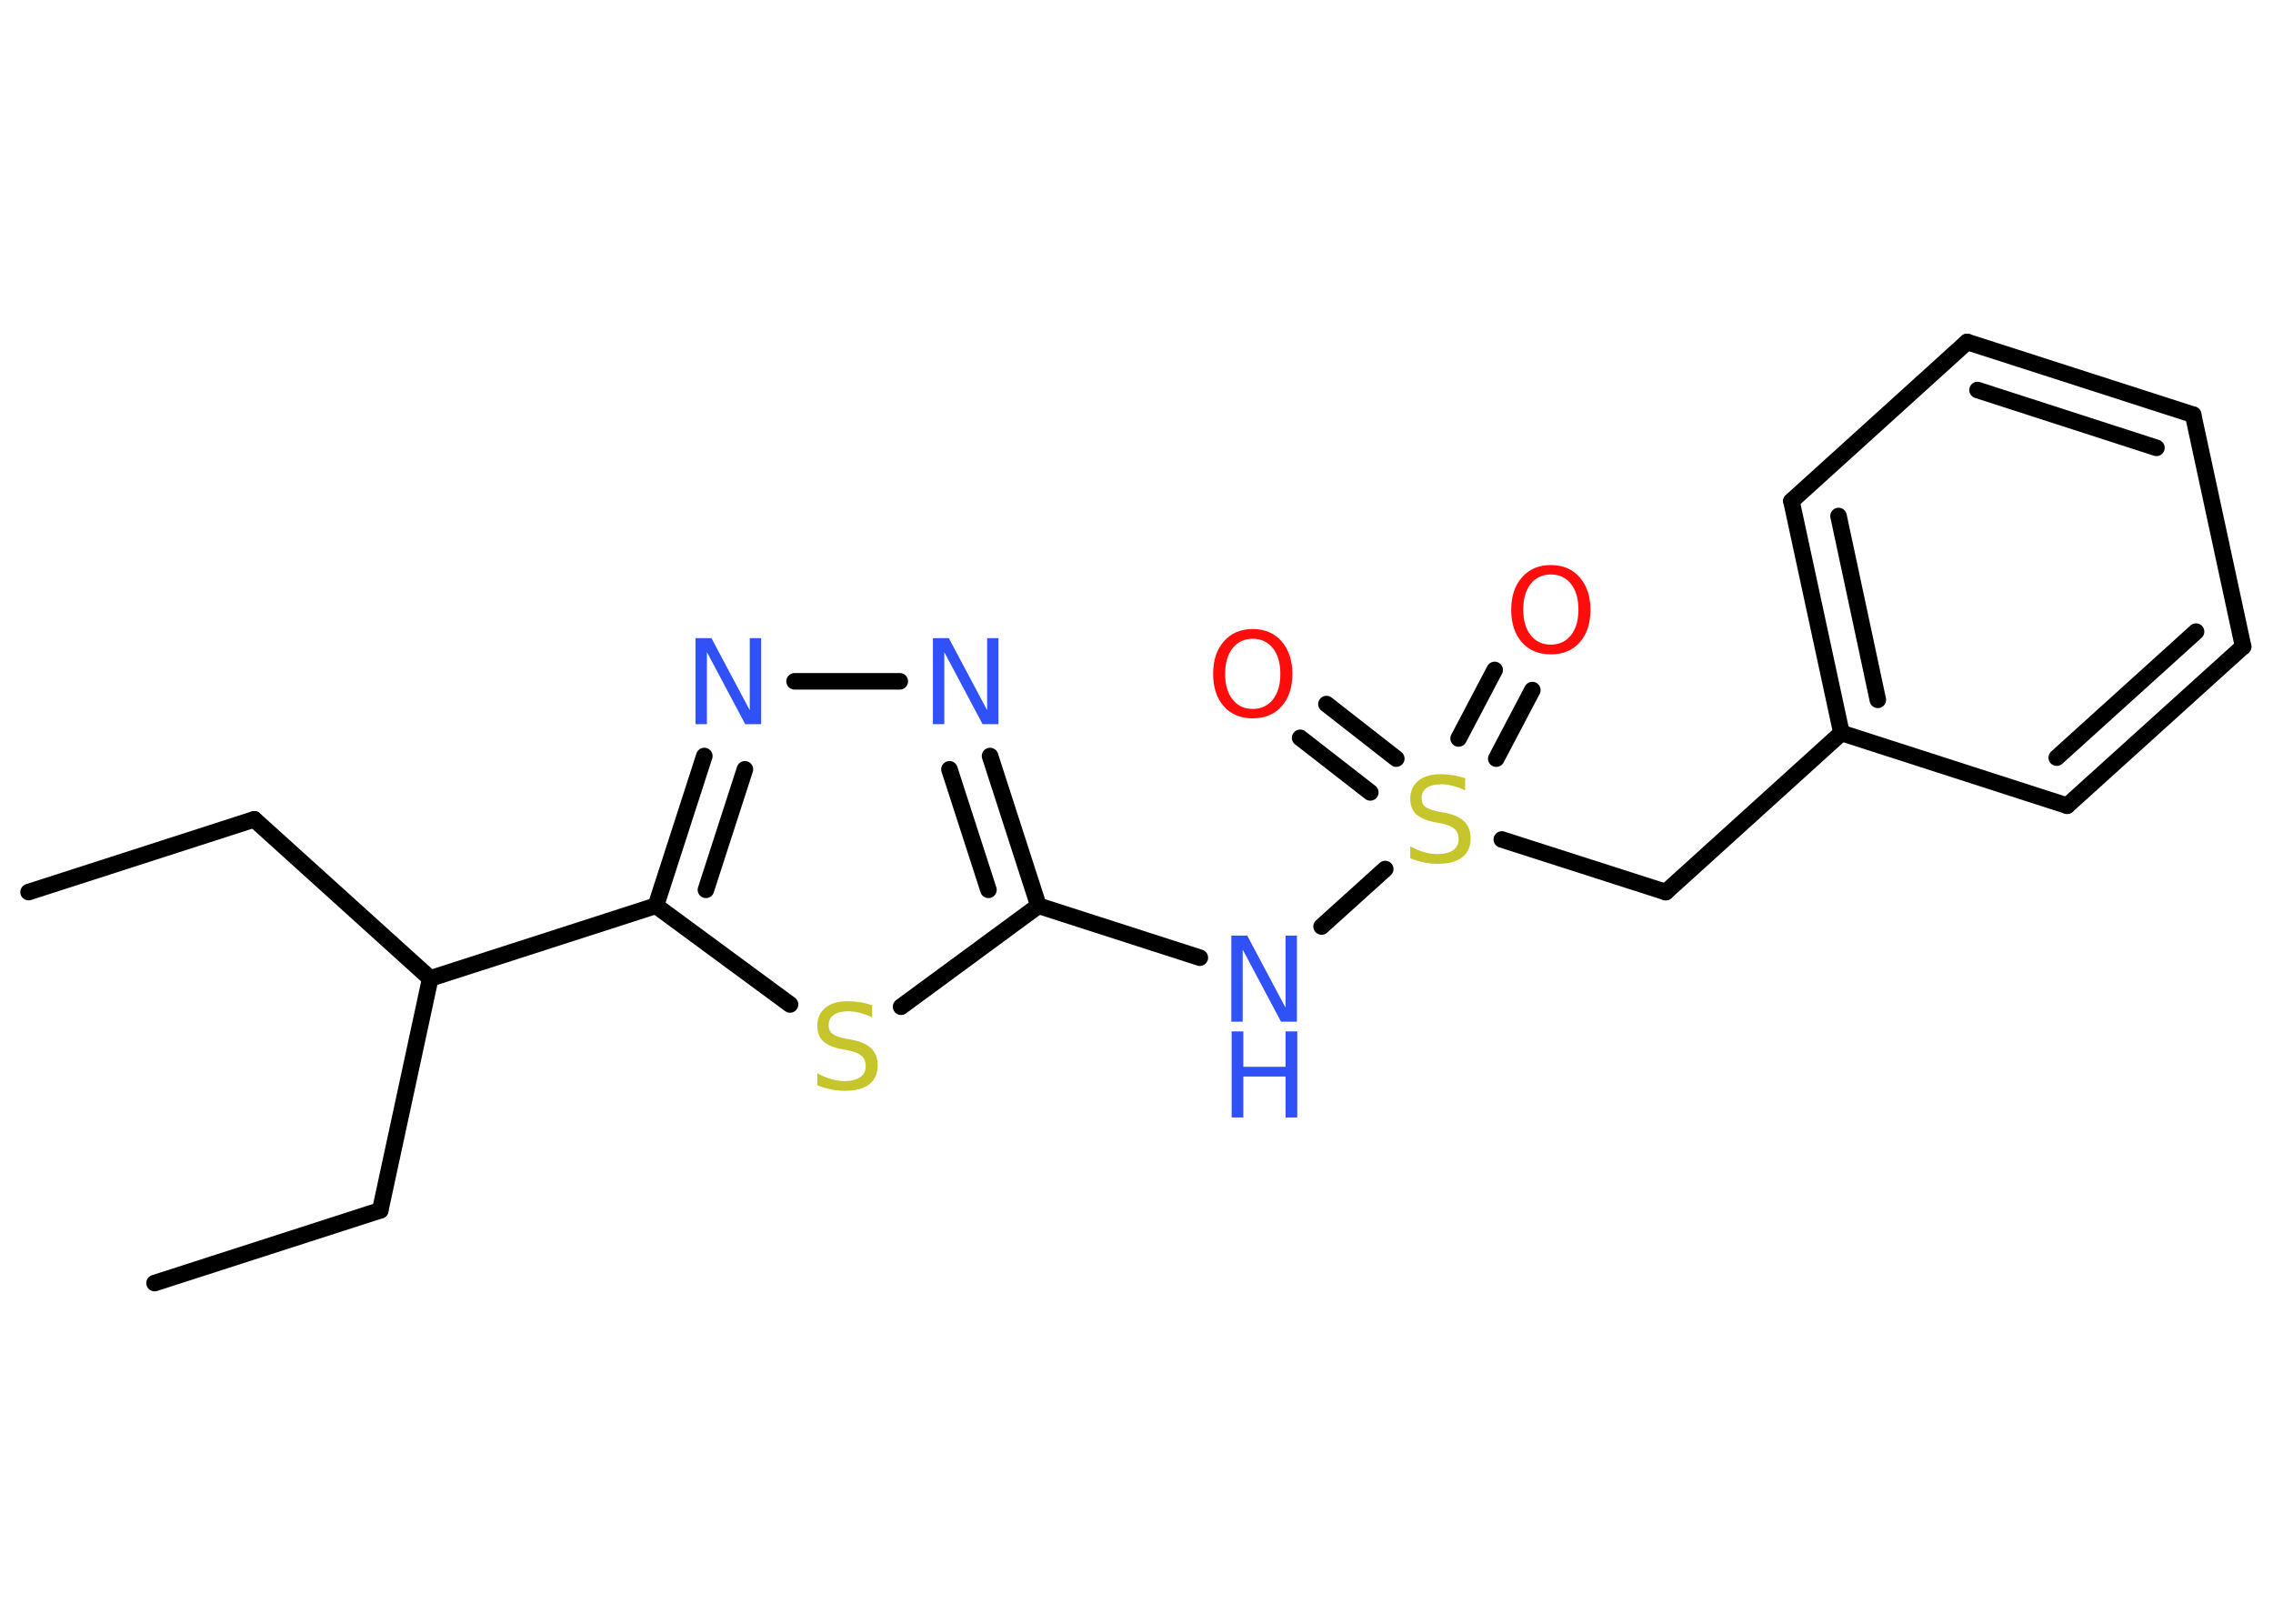 <?xml version='1.0' encoding='UTF-8'?>
<!DOCTYPE svg PUBLIC "-//W3C//DTD SVG 1.1//EN" "http://www.w3.org/Graphics/SVG/1.1/DTD/svg11.dtd">
<svg version='1.2' xmlns='http://www.w3.org/2000/svg' xmlns:xlink='http://www.w3.org/1999/xlink' width='70.0mm' height='50.0mm' viewBox='0 0 70.0 50.0'>
  <desc>Generated by the Chemistry Development Kit (http://github.com/cdk)</desc>
  <g stroke-linecap='round' stroke-linejoin='round' stroke='#000000' stroke-width='.51' fill='#3050F8'>
    <rect x='.0' y='.0' width='70.0' height='50.0' fill='#FFFFFF' stroke='none'/>
    <g id='mol1' class='mol'>
      <line id='mol1bnd1' class='bond' x1='.88' y1='27.47' x2='7.83' y2='25.23'/>
      <line id='mol1bnd2' class='bond' x1='7.83' y1='25.23' x2='13.25' y2='30.13'/>
      <line id='mol1bnd3' class='bond' x1='13.25' y1='30.13' x2='11.71' y2='37.27'/>
      <line id='mol1bnd4' class='bond' x1='11.71' y1='37.27' x2='4.76' y2='39.51'/>
      <line id='mol1bnd5' class='bond' x1='13.25' y1='30.13' x2='20.2' y2='27.89'/>
      <g id='mol1bnd6' class='bond'>
        <line x1='21.69' y1='23.28' x2='20.2' y2='27.89'/>
        <line x1='22.94' y1='23.69' x2='21.74' y2='27.4'/>
      </g>
      <line id='mol1bnd7' class='bond' x1='24.47' y1='20.98' x2='27.71' y2='20.98'/>
      <g id='mol1bnd8' class='bond'>
        <line x1='31.98' y1='27.89' x2='30.49' y2='23.28'/>
        <line x1='30.44' y1='27.4' x2='29.24' y2='23.69'/>
      </g>
      <line id='mol1bnd9' class='bond' x1='31.98' y1='27.89' x2='36.95' y2='29.49'/>
      <line id='mol1bnd10' class='bond' x1='40.7' y1='28.53' x2='42.66' y2='26.76'/>
      <g id='mol1bnd11' class='bond'>
        <line x1='44.92' y1='22.74' x2='46.03' y2='20.63'/>
        <line x1='46.08' y1='23.36' x2='47.19' y2='21.25'/>
      </g>
      <g id='mol1bnd12' class='bond'>
        <line x1='42.2' y1='24.4' x2='40.04' y2='22.72'/>
        <line x1='43.0' y1='23.36' x2='40.85' y2='21.68'/>
      </g>
      <line id='mol1bnd13' class='bond' x1='46.25' y1='25.85' x2='51.3' y2='27.47'/>
      <line id='mol1bnd14' class='bond' x1='51.3' y1='27.47' x2='56.71' y2='22.57'/>
      <g id='mol1bnd15' class='bond'>
        <line x1='55.17' y1='15.43' x2='56.71' y2='22.57'/>
        <line x1='56.62' y1='15.89' x2='57.83' y2='21.55'/>
      </g>
      <line id='mol1bnd16' class='bond' x1='55.17' y1='15.43' x2='60.58' y2='10.53'/>
      <g id='mol1bnd17' class='bond'>
        <line x1='67.54' y1='12.77' x2='60.58' y2='10.53'/>
        <line x1='66.41' y1='13.79' x2='60.9' y2='12.01'/>
      </g>
      <line id='mol1bnd18' class='bond' x1='67.54' y1='12.77' x2='69.08' y2='19.91'/>
      <g id='mol1bnd19' class='bond'>
        <line x1='63.66' y1='24.81' x2='69.08' y2='19.91'/>
        <line x1='63.34' y1='23.33' x2='67.63' y2='19.45'/>
      </g>
      <line id='mol1bnd20' class='bond' x1='56.71' y1='22.57' x2='63.66' y2='24.81'/>
      <line id='mol1bnd21' class='bond' x1='31.98' y1='27.89' x2='27.75' y2='31.0'/>
      <line id='mol1bnd22' class='bond' x1='20.2' y1='27.89' x2='24.33' y2='30.93'/>
      <path id='mol1atm7' class='atom' d='M21.43 19.65h.48l1.18 2.22v-2.22h.35v2.65h-.49l-1.18 -2.22v2.22h-.35v-2.65z' stroke='none'/>
      <path id='mol1atm8' class='atom' d='M28.74 19.65h.48l1.18 2.22v-2.22h.35v2.65h-.49l-1.18 -2.22v2.22h-.35v-2.65z' stroke='none'/>
      <g id='mol1atm10' class='atom'>
        <path d='M37.93 28.81h.48l1.18 2.22v-2.22h.35v2.65h-.49l-1.18 -2.22v2.22h-.35v-2.65z' stroke='none'/>
        <path d='M37.93 31.76h.36v1.09h1.3v-1.09h.36v2.65h-.36v-1.26h-1.3v1.26h-.36v-2.65z' stroke='none'/>
      </g>
      <path id='mol1atm11' class='atom' d='M45.12 23.99v.35q-.2 -.1 -.38 -.14q-.18 -.05 -.35 -.05q-.29 .0 -.45 .11q-.16 .11 -.16 .32q.0 .17 .11 .26q.11 .09 .4 .15l.22 .04q.4 .08 .59 .27q.19 .19 .19 .52q.0 .38 -.26 .58q-.26 .2 -.76 .2q-.19 .0 -.4 -.04q-.21 -.04 -.44 -.13v-.37q.22 .12 .43 .18q.21 .06 .41 .06q.31 .0 .48 -.12q.17 -.12 .17 -.34q.0 -.2 -.12 -.31q-.12 -.11 -.39 -.17l-.22 -.04q-.4 -.08 -.58 -.25q-.18 -.17 -.18 -.47q.0 -.35 .25 -.56q.25 -.2 .68 -.2q.18 .0 .38 .03q.19 .03 .4 .1z' stroke='none' fill='#C6C62C'/>
      <path id='mol1atm12' class='atom' d='M47.76 17.69q-.39 .0 -.62 .29q-.23 .29 -.23 .79q.0 .5 .23 .79q.23 .29 .62 .29q.39 .0 .62 -.29q.23 -.29 .23 -.79q.0 -.5 -.23 -.79q-.23 -.29 -.62 -.29zM47.76 17.4q.56 .0 .89 .38q.33 .38 .33 1.0q.0 .63 -.33 1.0q-.33 .37 -.89 .37q-.56 .0 -.89 -.37q-.33 -.37 -.33 -1.0q.0 -.63 .33 -1.0q.33 -.38 .89 -.38z' stroke='none' fill='#FF0D0D'/>
      <path id='mol1atm13' class='atom' d='M38.58 19.67q-.39 .0 -.62 .29q-.23 .29 -.23 .79q.0 .5 .23 .79q.23 .29 .62 .29q.39 .0 .62 -.29q.23 -.29 .23 -.79q.0 -.5 -.23 -.79q-.23 -.29 -.62 -.29zM38.58 19.37q.56 .0 .89 .38q.33 .38 .33 1.0q.0 .63 -.33 1.0q-.33 .37 -.89 .37q-.56 .0 -.89 -.37q-.33 -.37 -.33 -1.0q.0 -.63 .33 -1.0q.33 -.38 .89 -.38z' stroke='none' fill='#FF0D0D'/>
      <path id='mol1atm21' class='atom' d='M26.86 30.98v.35q-.2 -.1 -.38 -.14q-.18 -.05 -.35 -.05q-.29 .0 -.45 .11q-.16 .11 -.16 .32q.0 .17 .11 .26q.11 .09 .4 .15l.22 .04q.4 .08 .59 .27q.19 .19 .19 .52q.0 .38 -.26 .58q-.26 .2 -.76 .2q-.19 .0 -.4 -.04q-.21 -.04 -.44 -.13v-.37q.22 .12 .43 .18q.21 .06 .41 .06q.31 .0 .48 -.12q.17 -.12 .17 -.34q.0 -.2 -.12 -.31q-.12 -.11 -.39 -.17l-.22 -.04q-.4 -.08 -.58 -.25q-.18 -.17 -.18 -.47q.0 -.35 .25 -.56q.25 -.2 .68 -.2q.18 .0 .38 .03q.19 .03 .4 .1z' stroke='none' fill='#C6C62C'/>
    </g>
  </g>
</svg>
